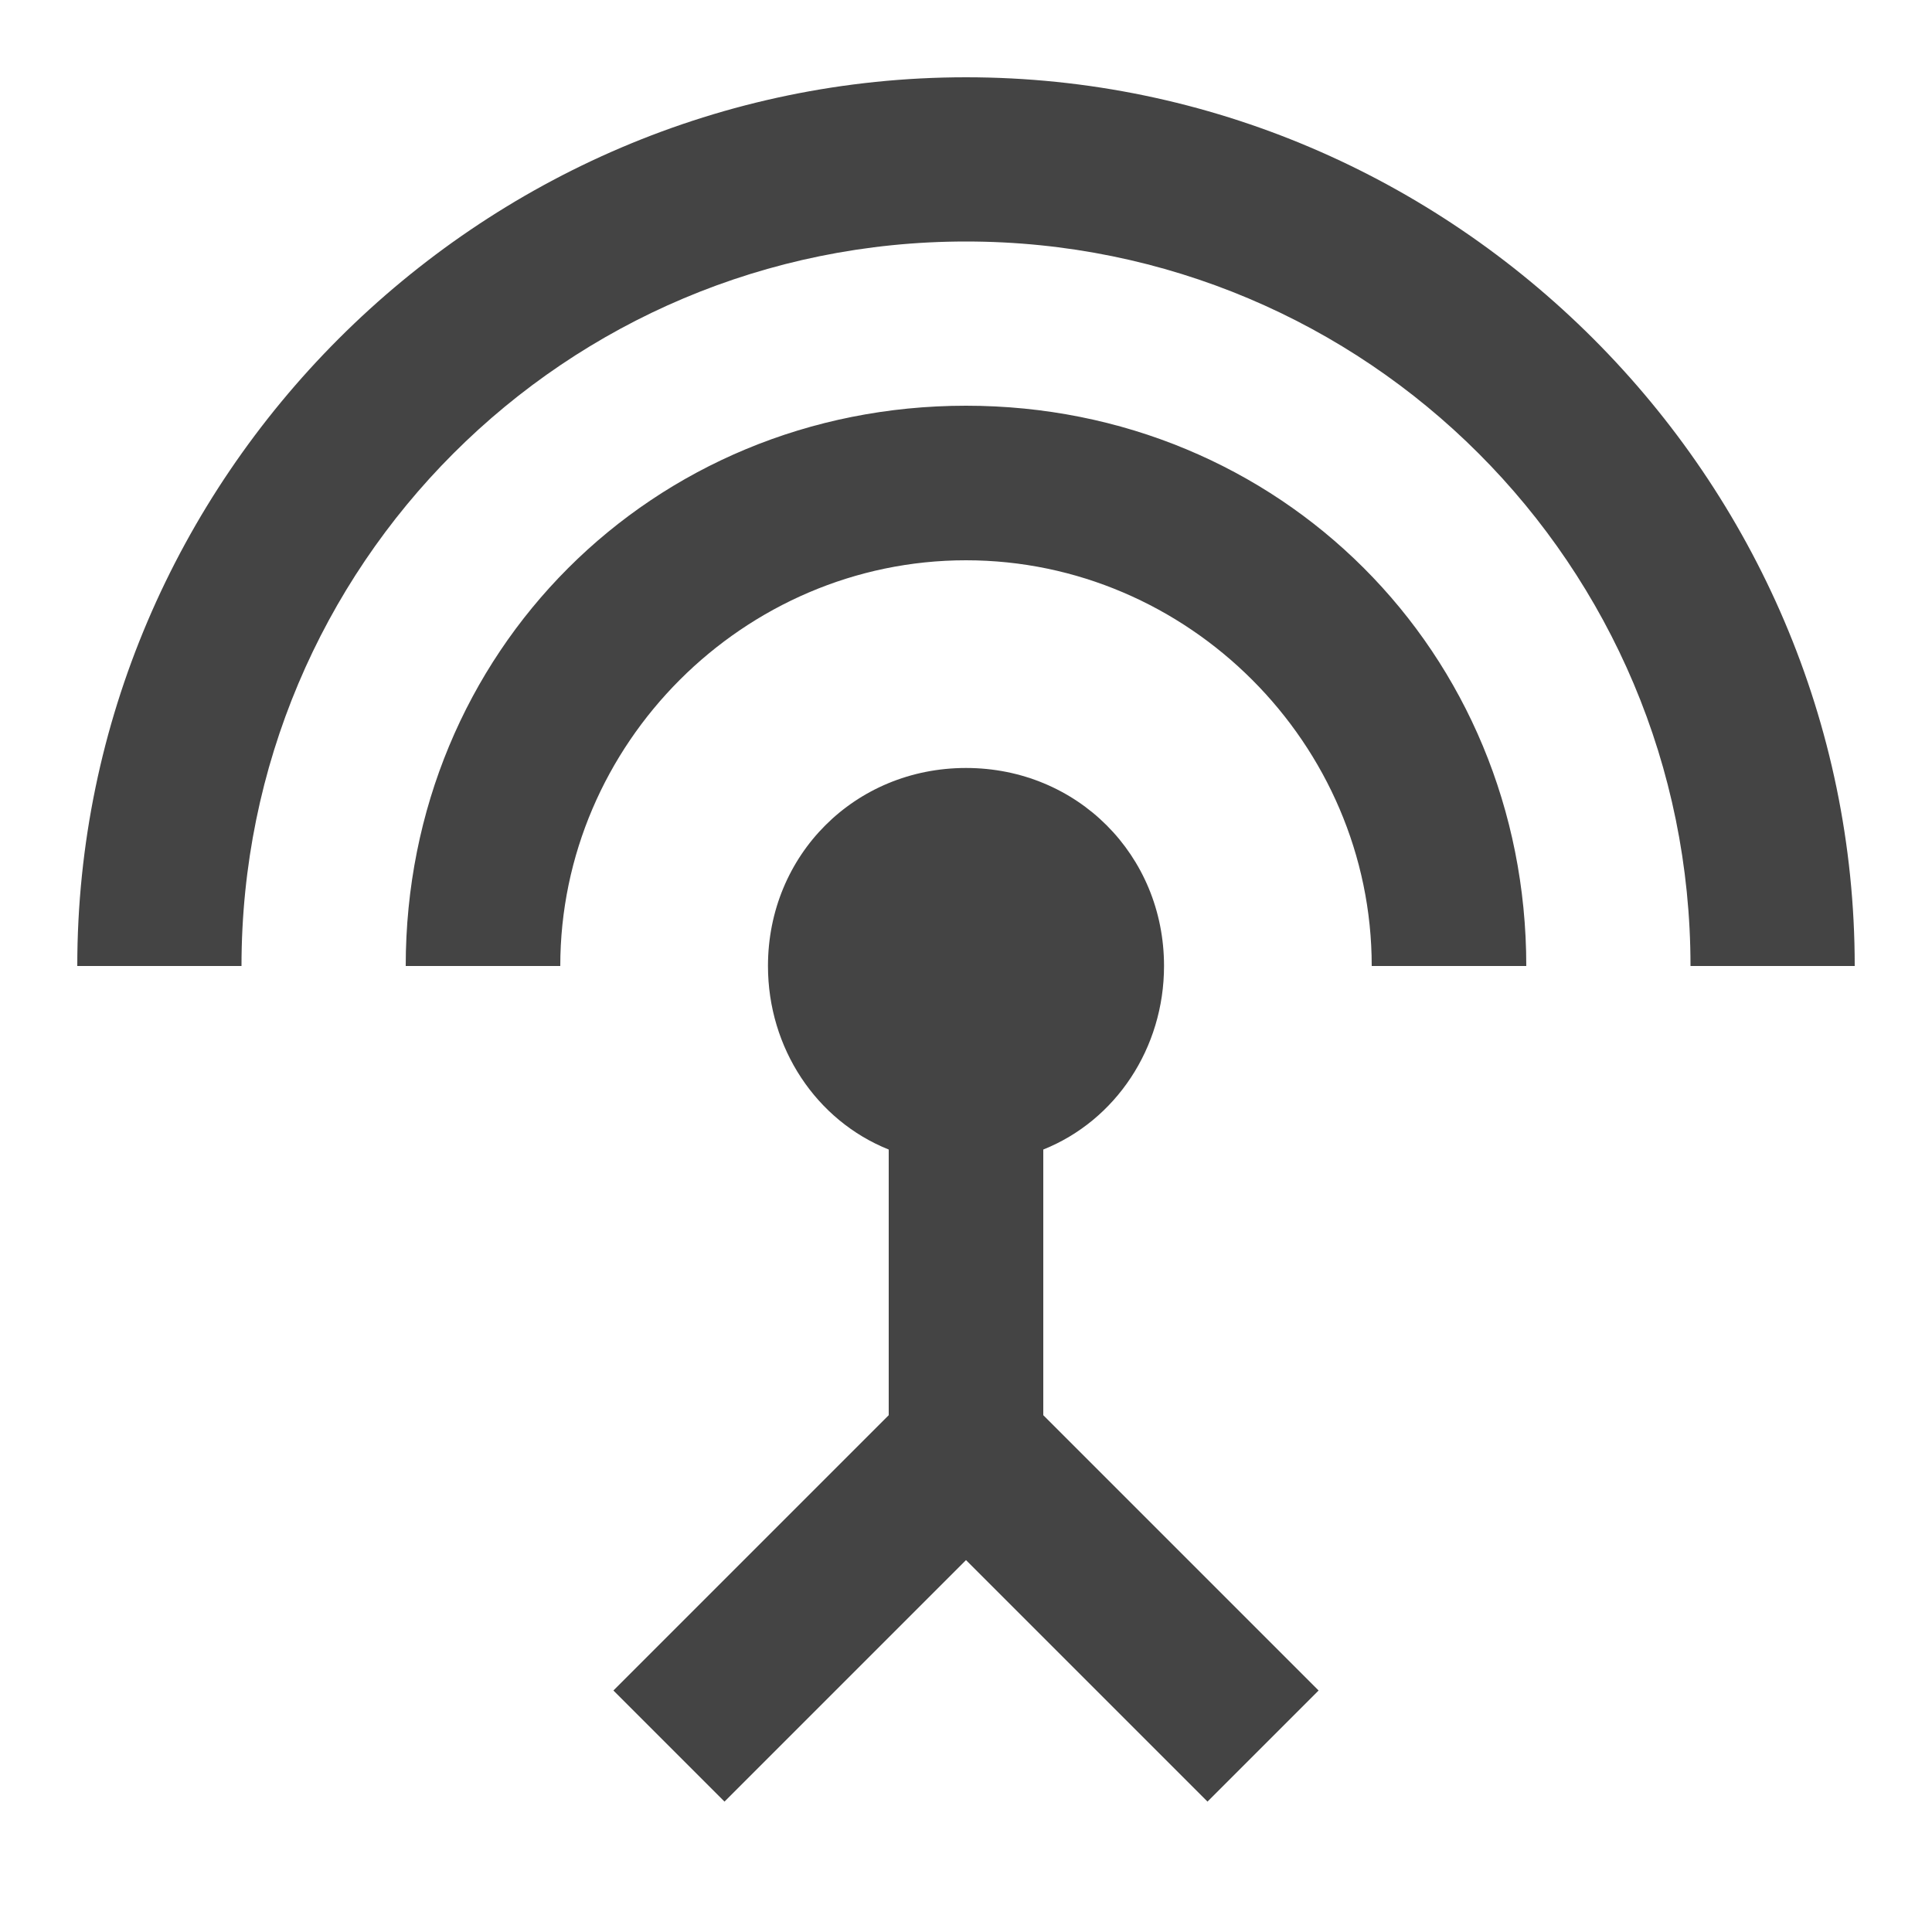 <?xml version="1.0"?><svg xmlns="http://www.w3.org/2000/svg" width="40" height="40" viewBox="0 0 40 40"><path fill="#444" d="m20 1.6c10.1 0 18.4 8.3 18.4 18.4h-3.4c0-8.3-6.7-15-15-15s-15 6.7-15 15h-3.4c0-10.1 8.3-18.4 18.4-18.4z m1.6 22.2v5.5l5.7 5.7-2.3 2.3-5-5-5 5-2.3-2.3 5.7-5.7v-5.5c-1.5-0.6-2.5-2.1-2.5-3.8 0-2.3 1.8-4.1 4.1-4.1s4.1 1.8 4.1 4.1c0 1.7-1 3.2-2.5 3.8z m-1.6-15.4c6.5 0 11.6 5.1 11.6 11.6h-3.2c0-4.6-3.8-8.4-8.4-8.4s-8.4 3.8-8.4 8.4h-3.2c0-6.5 5.1-11.6 11.6-11.6z"></path></svg>